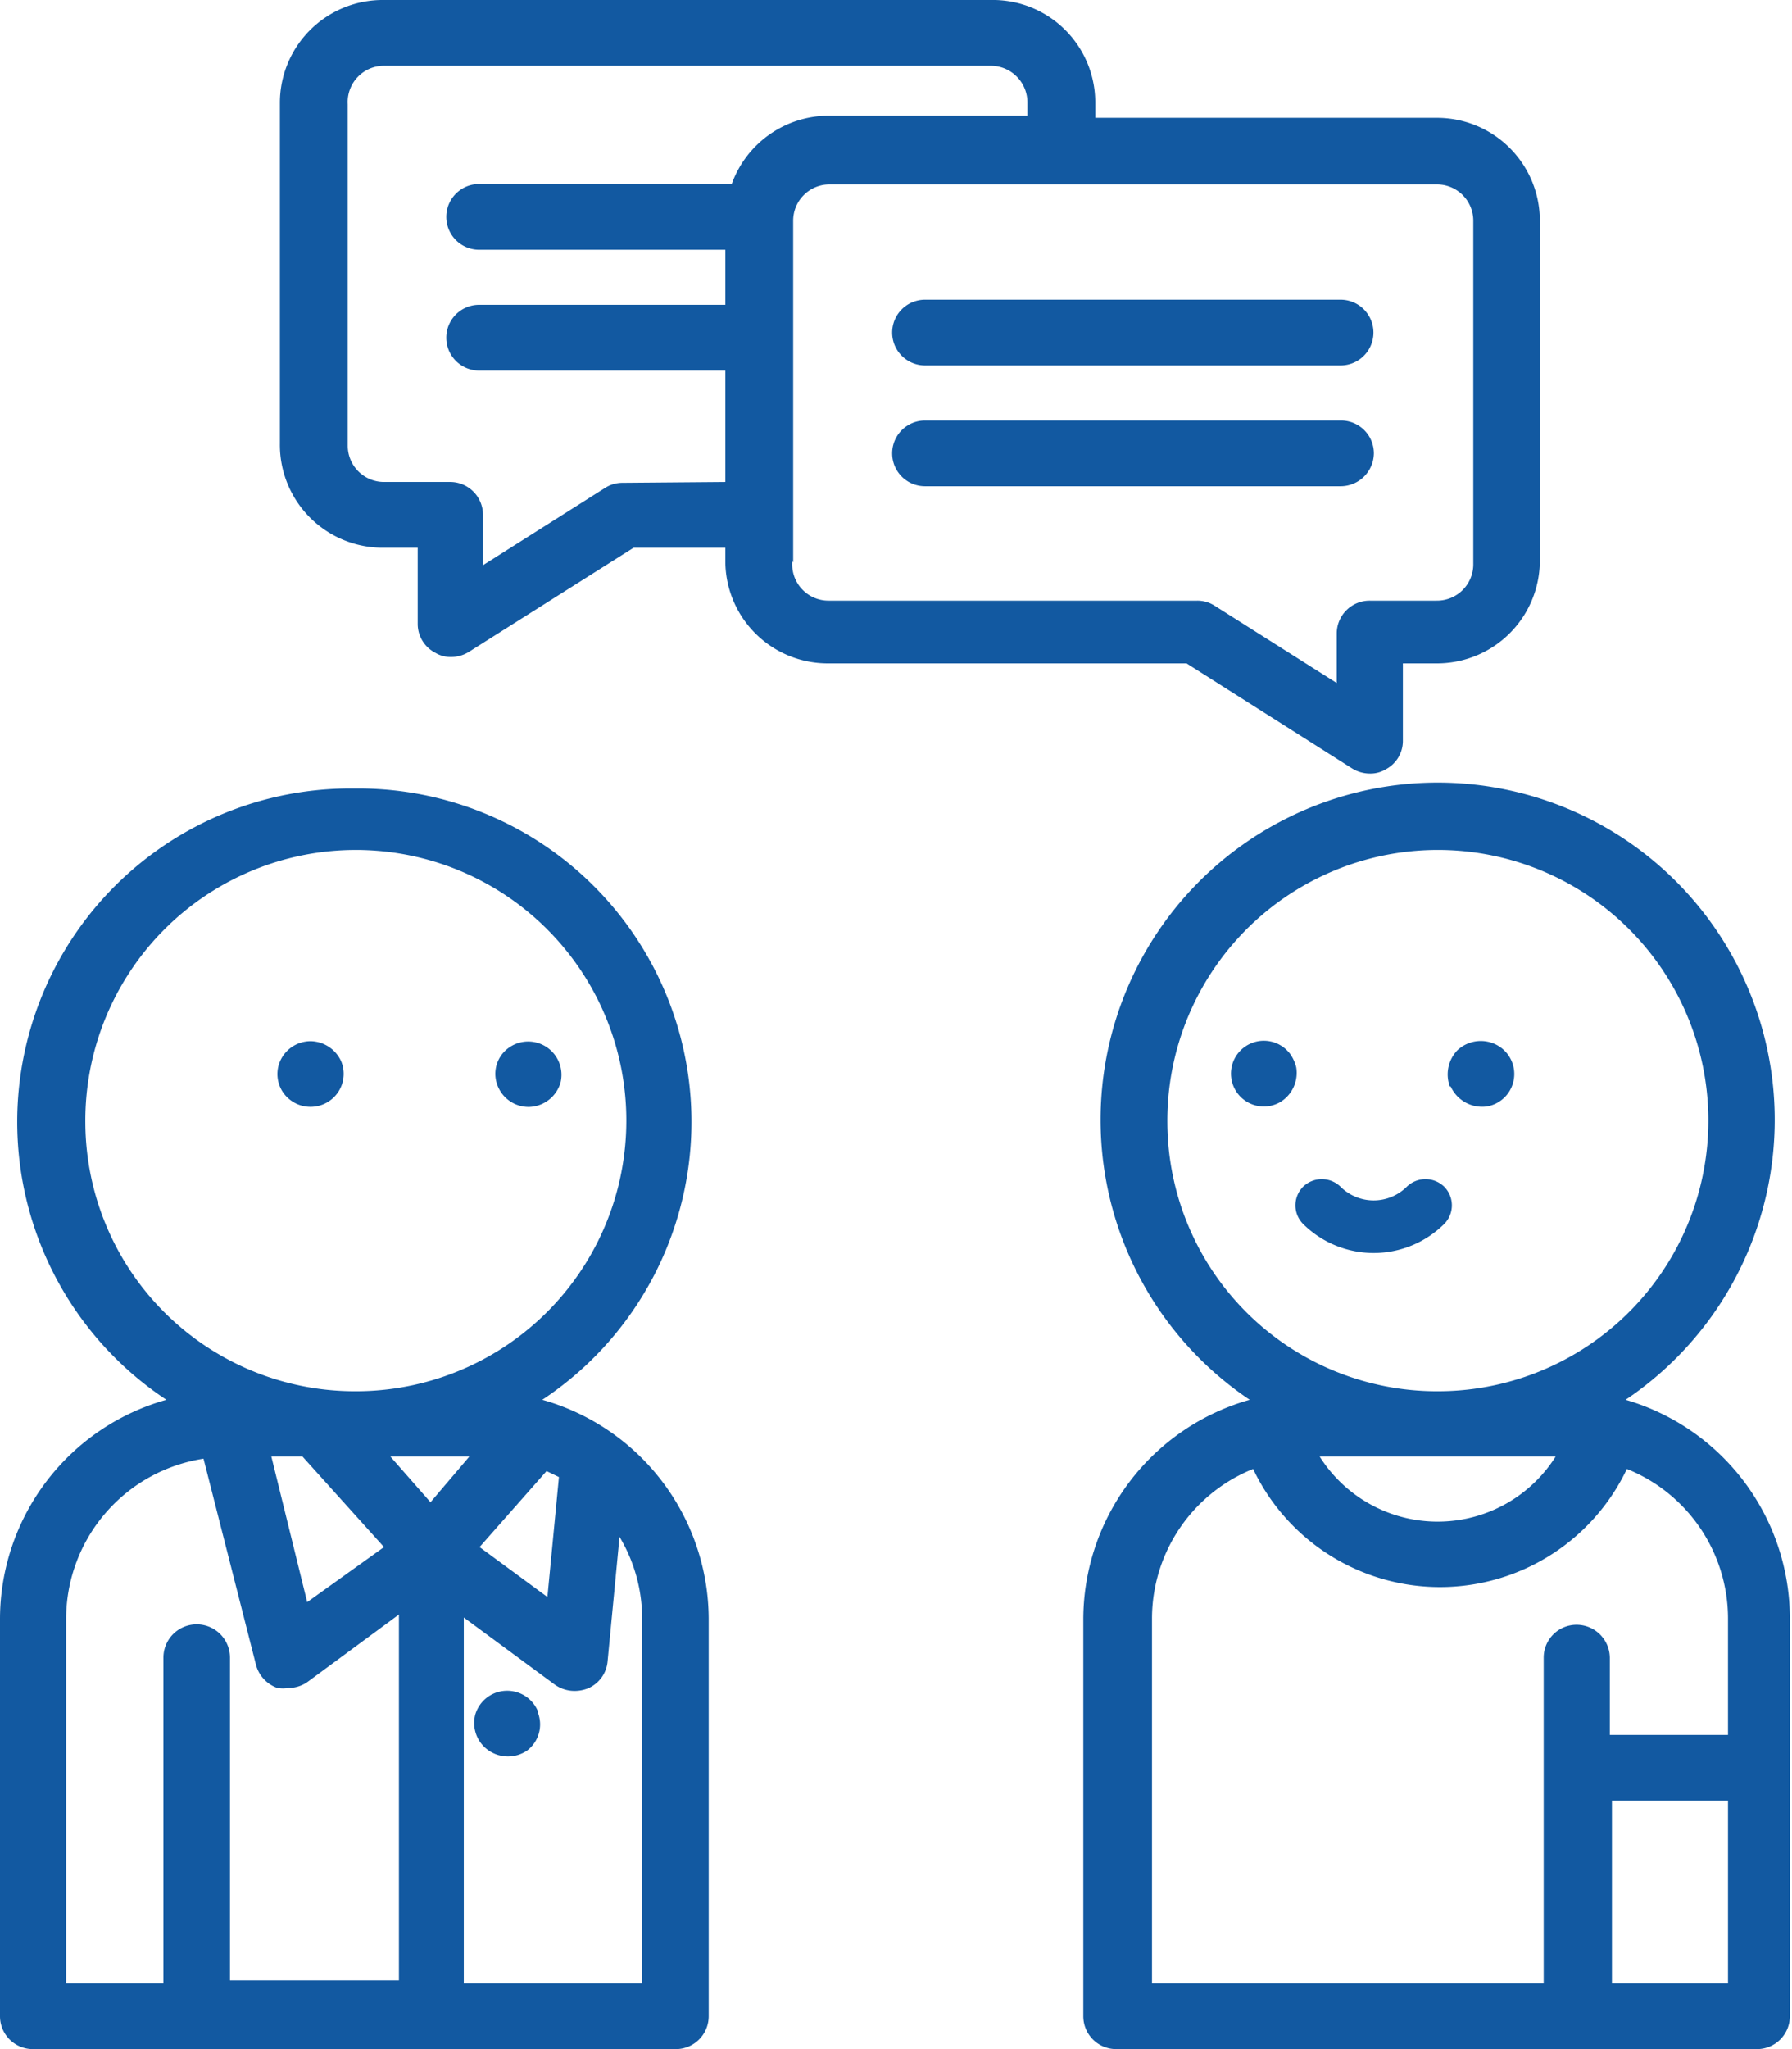 <svg id="Capa_1" data-name="Capa 1" xmlns="http://www.w3.org/2000/svg" viewBox="0 0 42 48"><defs><style>.cls-1{fill:#1259a1;}</style></defs><title>conversation</title><path class="cls-1" d="M12.71,32.79A7.81,7.81,0,0,0,8.3,18.47,7.81,7.81,0,0,0,3.9,32.79,5.34,5.34,0,0,0,0,37.91v9.32A.77.77,0,0,0,.78,48H15.83a.77.77,0,0,0,.78-.77V37.91A5.35,5.35,0,0,0,12.71,32.79Zm-2.62,2.4-.94-1.07H11Zm-3-1.07L9,36.24,7.2,37.53l-.84-3.41Zm5.72.34.29.14-.27,2.81-1.59-1.17ZM2,26.3A6.34,6.34,0,1,1,8.3,32.59,6.32,6.32,0,0,1,2,26.3ZM1.55,37.91a3.8,3.8,0,0,1,3.22-3.74L6,39a.79.79,0,0,0,.5.54.75.75,0,0,0,.26,0,.77.77,0,0,0,.46-.15l2.13-1.57v8.57H5.39V38.83a.78.78,0,0,0-1.56,0v7.63H1.55Zm13.5,8.55H10.87V37.89L13,39.46a.8.8,0,0,0,.47.15.85.85,0,0,0,.31-.06.76.76,0,0,0,.46-.63L14.52,36a3.73,3.73,0,0,1,.53,1.93v8.55Z" transform="translate(0 0)"/><path class="cls-1" d="M12.6,40.07a.78.78,0,0,0-1.46.09.78.78,0,0,0,.32.85.8.8,0,0,0,.89,0,.77.77,0,0,0,.25-.91Z" transform="translate(0 0)"/><path class="cls-1" d="M8,24.87a.8.8,0,0,0-.72-.48.78.78,0,0,0-.72.48.76.76,0,0,0,.21.87.78.78,0,0,0,.92.07A.77.77,0,0,0,8,24.87C8,24.82,8,24.91,8,24.87Z" transform="translate(0 0)"/><path class="cls-1" d="M11.67,25.45a.78.78,0,0,0,.73.48.79.79,0,0,0,.74-.58.78.78,0,0,0-1.21-.81.75.75,0,0,0-.26.91C11.69,25.5,11.65,25.41,11.67,25.45Z" transform="translate(0 0)"/><path class="cls-1" d="M31.69,18a.79.79,0,0,0,.42.12.69.69,0,0,0,.37-.1.75.75,0,0,0,.4-.67V15.54h.79a2.41,2.41,0,0,0,2.42-2.39v-8a2.41,2.41,0,0,0-2.42-2.39h-8V2.39A2.4,2.4,0,0,0,23.22,0H9A2.41,2.41,0,0,0,6.56,2.39v8A2.41,2.41,0,0,0,9,12.83h.79v1.79a.76.76,0,0,0,.41.67.69.69,0,0,0,.37.1.79.79,0,0,0,.42-.12l3.86-2.44H17v.32a2.4,2.4,0,0,0,2.41,2.39h8.4Zm-17.1-6.69a.75.75,0,0,0-.41.12l-2.86,1.81V12.06a.77.77,0,0,0-.78-.77H9a.85.85,0,0,1-.85-.85v-8A.85.85,0,0,1,9,1.54H23.22a.86.86,0,0,1,.86.85v.32H19.43a2.42,2.42,0,0,0-2.28,1.6H11.23a.77.77,0,1,0,0,1.54H17V7.14H11.23a.77.77,0,1,0,0,1.54H17v2.61Zm4,1.86v-8a.85.85,0,0,1,.86-.85H33.67a.85.85,0,0,1,.86.85v8.05a.85.85,0,0,1-.86.85H32.11a.77.77,0,0,0-.78.77v1.16l-2.86-1.81a.75.75,0,0,0-.41-.12H19.43A.85.85,0,0,1,18.57,13.15Z" transform="translate(0 0)"/><path class="cls-1" d="M21.68,8.56h9.74a.77.77,0,1,0,0-1.54H21.68a.77.77,0,1,0,0,1.54Z" transform="translate(0 0)"/><path class="cls-1" d="M32.2,10.62a.77.77,0,0,0-.78-.77H21.68a.77.77,0,0,0,0,1.54h9.74A.78.78,0,0,0,32.2,10.62Z" transform="translate(0 0)"/><path class="cls-1" d="M38.1,32.79a7.9,7.9,0,1,0-8.81,0,5.35,5.35,0,0,0-3.9,5.12v9.32a.77.77,0,0,0,.78.77h15a.77.77,0,0,0,.78-.77V37.91A5.34,5.34,0,0,0,38.1,32.79Zm-1.64,1.33a3.27,3.27,0,0,1-5.53,0Zm-9.1-7.82a6.34,6.34,0,1,1,6.34,6.29A6.32,6.32,0,0,1,27.36,26.3ZM27,37.91a3.78,3.78,0,0,1,2.37-3.5,4.85,4.85,0,0,0,8.76,0,3.78,3.78,0,0,1,2.37,3.5v2.73H37.73V38.83a.78.78,0,0,0-.78-.77.77.77,0,0,0-.77.77v7.63H27V37.91Zm10.78,8.55V42.18h2.72v4.28Z" transform="translate(0 0)"/><path class="cls-1" d="M34,25.45a.81.81,0,0,0,.84.47.77.77,0,0,0,.31-1.4.8.8,0,0,0-1,.09.82.82,0,0,0-.17.84Z" transform="translate(0 0)"/><path class="cls-1" d="M30.38,25a1,1,0,0,0-.12-.28.77.77,0,1,0-.26,1.1.8.8,0,0,0,.38-.82Z" transform="translate(0 0)"/><path class="cls-1" d="M33.85,27.8a.63.63,0,0,0-.88,0,1.1,1.1,0,0,1-1.55,0,.63.63,0,0,0-.88,0,.62.62,0,0,0,0,.87,2.35,2.35,0,0,0,3.31,0A.62.62,0,0,0,33.85,27.8Z" transform="translate(0 0)"/></svg>